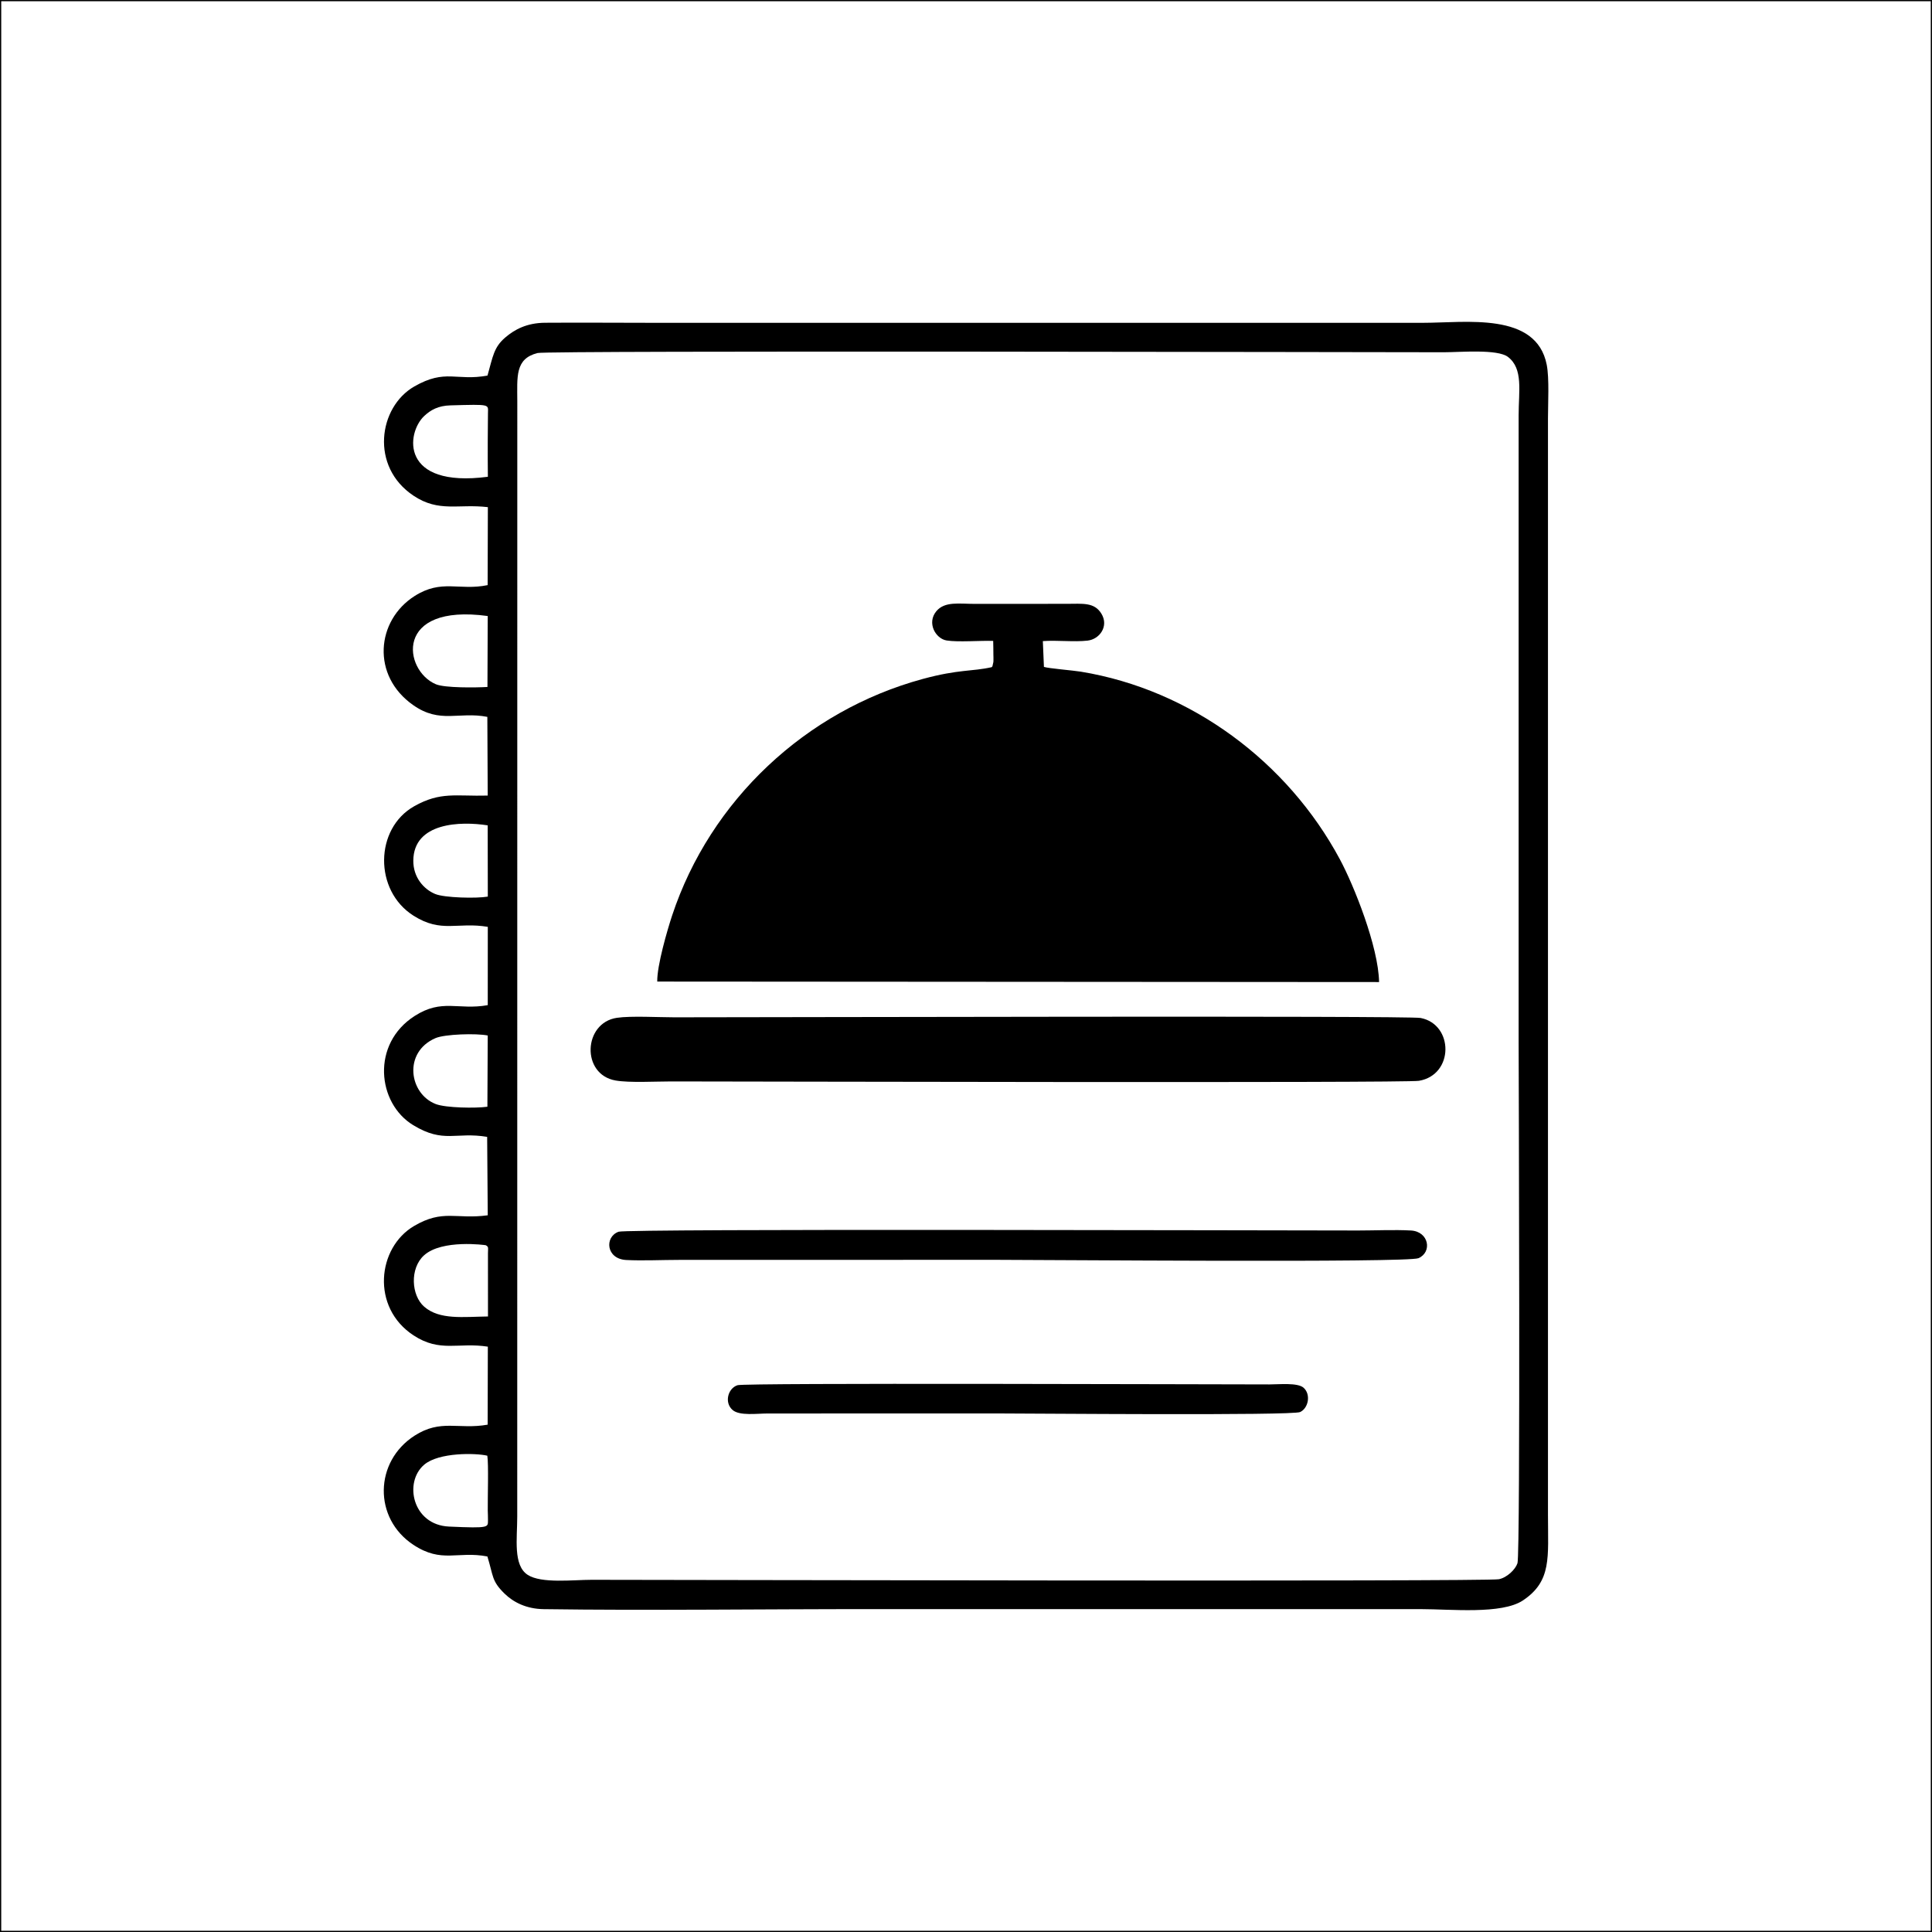 <?xml version="1.0" encoding="UTF-8"?>
<!DOCTYPE svg PUBLIC "-//W3C//DTD SVG 1.1//EN" "http://www.w3.org/Graphics/SVG/1.1/DTD/svg11.dtd">
<!-- Creator: CorelDRAW 2020 (64 Bit) -->
<svg xmlns="http://www.w3.org/2000/svg" xml:space="preserve" width="315.436mm" height="315.436mm" version="1.1" style="shape-rendering:geometricPrecision; text-rendering:geometricPrecision; image-rendering:optimizeQuality; fill-rule:evenodd; clip-rule:evenodd"
viewBox="0 0 7045.25 7045.25"
 xmlns:xlink="http://www.w3.org/1999/xlink"
 xmlns:xodm="http://www.corel.com/coreldraw/odm/2003">
 <rect x="0" y="0" width="7045.25" height="7045.25" fill="#808080" stroke="none"/>
 <defs>
  <style type="text/css">
   <![CDATA[
    .str0 {stroke:black;stroke-width:4.47;stroke-miterlimit:22.926}
    .fil1 {fill:black}
    .fil0 {fill:white}
   ]]>
  </style>
 </defs>
 <g id="Camada_x0020_1">
  <g id="_2090962154752">
   <rect class="fil0 str0" x="2.23" y="2.23" width="7040.79" height="7040.79"/>
   <g>
    <path class="fil1" d="M3621.76 2337.11c0.72,16.64 0.43,32.89 0.71,49.56 0.08,5 0.59,17.89 0.24,22.08 -1.18,14.03 1.5,-3.63 -1.36,10.3 -3.5,17.02 -1.31,7.62 -4.88,13.83 -72.99,16.5 -119.14,7.06 -251.56,43.02 -425.88,115.66 -774.53,441.63 -913.94,862.57 -17.35,52.4 -55.45,183.1 -54.23,240.95l2632.21 1.74c-2.35,-128.78 -91.44,-351.58 -142.88,-447.46 -190.64,-355.33 -542.54,-618.53 -945,-684.42 -27.97,-4.58 -117.37,-11.74 -134.28,-17.37l-3.95 -94.03c52,-3.88 113.19,3.86 163.15,-1.79 43.8,-4.95 78.4,-52.43 50.38,-98.26 -25.93,-42.4 -68.38,-35.92 -126.81,-35.89l-334.29 0.21c-57.85,0.03 -110.21,-10.11 -140.92,26.86 -35.36,42.57 -2.73,100.11 37.68,106.57 42.28,6.75 122.24,0.02 169.73,1.52z"/>
    <path class="fil1" d="M1960.32 1287.32c38.73,-9.7 3078.36,-2.79 3304.75,-2.79 59.34,0 195.6,-12.39 233.93,17.04 56.22,43.17 38.87,123.96 38.86,212.53l0 2288.16c0,53.67 7.06,1863.88 -4.24,1898.15 -7.67,23.24 -38.39,52.5 -67.82,58.4 -46.59,9.34 -3075.75,2.1 -3307.94,2.1 -67.89,0 -183.71,14.4 -233.67,-18.12 -53.7,-34.95 -38.01,-132.27 -38.03,-212.06l0.22 -4066.01c-0.13,-90.77 -9.06,-156.63 73.95,-177.4zm-183.23 4021.07c4.96,31.31 1.06,152.28 1.6,200.43 0.11,10.17 1.08,24.22 0.77,33.7 -0.86,26.71 9.76,31.24 -142.13,24.31 -133.18,-6.08 -165.56,-161.47 -90.63,-225.52 53.57,-45.79 189.29,-42.9 230.38,-32.92zm2.38 -507.72c-89.8,1.13 -176.22,13.24 -232.46,-35.55 -47.67,-41.36 -53.03,-139.85 -1,-187.15 65.77,-59.78 224.75,-37.52 225.49,-37.11 11.54,6.31 7.94,10.45 7.9,28.88l0.07 230.93zm-2.13 -764.85c-42.14,5.98 -151.62,4.4 -188.27,-9.75 -97.7,-37.72 -119.55,-189.03 -1.17,-240.34 33.9,-14.69 148.8,-18.24 190.69,-9.64l-1.25 259.73zm1.51 -766.25c-40.9,7.19 -158.05,4.52 -191.96,-9.57 -41.76,-17.35 -80.22,-60.79 -79.71,-121.71 1.15,-139.36 172.19,-144.2 271.28,-128.52l0.4 259.8zm-1.28 -764.44c-42.49,2.43 -155.23,3.95 -188.28,-10.01 -118.56,-50.09 -154.04,-295.77 189.28,-248.72l-1 258.73zm1.49 -766.55c-320.57,42.11 -297.86,-159.95 -232.11,-221.58 23.57,-22.09 50.94,-37.55 95.62,-38.78 150.24,-4.11 136.74,-4.28 136.83,29.67l-0.76 99.5c-0.03,43.75 -0.2,87.47 0.43,131.19zm-1.28 -369.12c-113.52,21.33 -152.52,-25.86 -267.02,39.85 -130.61,74.96 -162.19,292.47 -2.43,398.55 92.52,61.43 162.53,28.79 270.71,41.52l-0.78 284.31c-104.43,21.46 -167.39,-23.08 -266.23,39.71 -140.14,89.03 -159.13,290.61 -4.69,398.3 98.07,68.39 165.28,22.15 269.79,42.44l1.4 286.99c-116.98,3.16 -171.37,-15.47 -267.96,38.81 -144.49,81.21 -147.63,307.51 -2.67,399.2 102.19,64.64 159.33,22.04 270.92,40.69l-0.15 285.55c-108.29,19.24 -166,-24.77 -266.21,39.2 -159.51,101.83 -137.31,318.46 -5.57,398.44 111.6,67.75 154.84,23.4 269.58,42.69l2.19 285.96c-116.04,15.71 -162.78,-23.16 -268.57,38.93 -134.51,78.93 -157.87,297.13 -1.81,399.13 96.88,63.32 162.65,24.31 270.67,41l-0.63 284.46c-107.31,18.88 -170.29,-21.53 -266.35,40.01 -147.15,94.27 -151.22,301.37 -4.53,398.15 103.88,68.53 160.21,21.64 269.85,42.43 22.38,72 14.83,88.73 62.3,135.21 32.41,31.74 79.79,56.07 142.8,56.95 387.4,5.43 809.67,-0.38 1200.25,-0.13l2000.24 0.04c107.1,0 293.29,19.88 370.68,-31.74 105.67,-70.48 91.31,-157.34 91.31,-310.91l0 -4000.15c0,-53.83 5.15,-145.52 -4.52,-194.86 -37.98,-193.96 -294.98,-153 -451.99,-153 -933.45,0 -1866.89,0 -2800.34,0 -133.23,0 -266.95,-1.19 -400.11,-0.24 -67.05,0.48 -111.44,24.64 -145.67,53.98 -41.65,35.71 -44.87,69.3 -64.47,138.5z"/>
    <path class="fil1" d="M2249.83 3711.51c-123.26,18.2 -131.2,206.72 -4.94,228.67 50.67,8.81 147.13,3.37 203.41,3.37 202.22,-0.01 2674.69,6.38 2725.95,-2.26 128.41,-21.65 127.32,-205.68 6.05,-229.18 -45.52,-8.82 -2384.64,-2.36 -2721.05,-2.36 -57.01,0 -158.51,-5.75 -209.43,1.77z"/>
    <path class="fil1" d="M2255.75 4491.63c-52.1,19.02 -45.64,99.25 27.73,103.09 59.75,3.13 131.12,-0.38 192.22,-0.38l1156.3 -0.25c165.21,-0.11 1501.49,11.28 1540.75,-6.02 50.76,-22.36 38,-97.29 -27.85,-100.93 -60.1,-3.32 -130.9,0.01 -192.19,0.01 -300.12,0 -2665.27,-7.08 -2696.95,4.49z"/>
    <path class="fil1" d="M2689.47 5051.29c-35.66,11.54 -48.97,64.46 -17.54,90.79 25.61,21.46 88.39,12.42 127.09,12.37l832.98 -0.21c121.21,-0 1080.53,8.63 1109.24,-5.13 30.3,-14.52 39.63,-64.47 12.34,-88.64 -21.57,-19.1 -89.75,-12.01 -124.2,-12.02 -220.07,-0.05 -1911.82,-6.25 -1939.9,2.84z"/>
   </g>
  </g>
 </g>
</svg>
